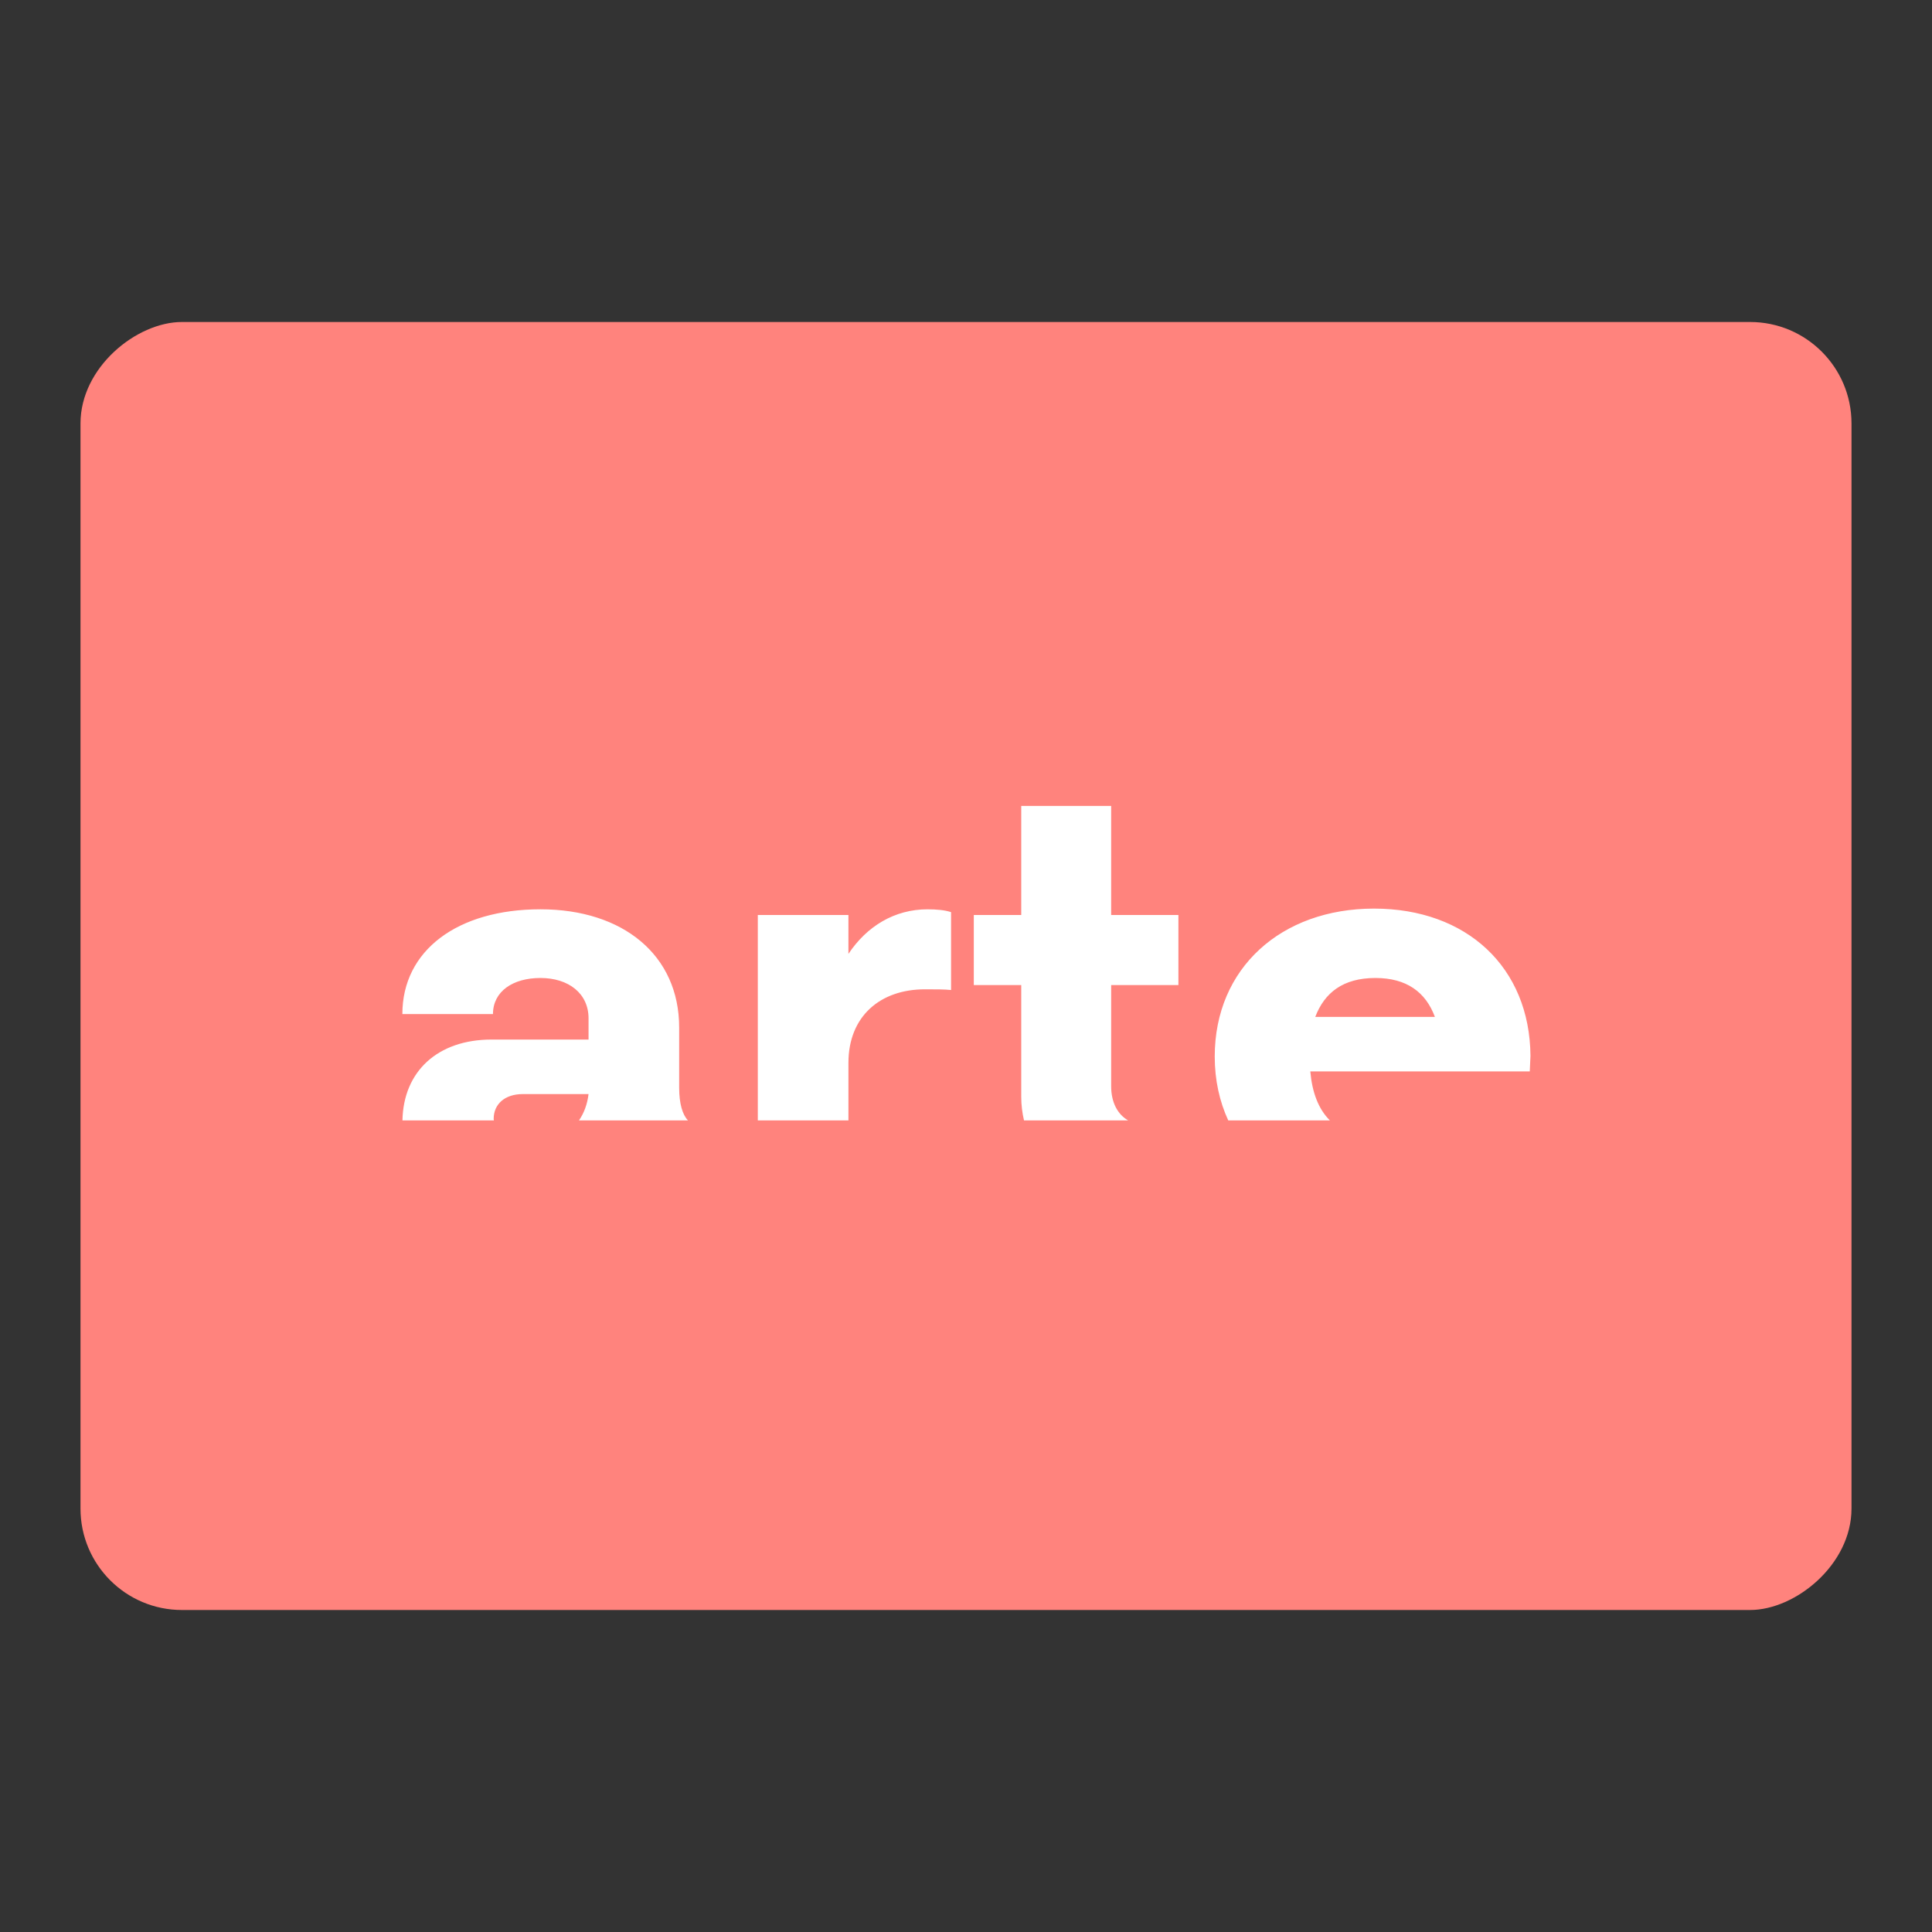 <svg xmlns="http://www.w3.org/2000/svg" width="192" height="192"><rect width="100%" height="100%" fill="#333333" stroke="none"/><rect width="128" height="176" x="32" y="-184" opacity=".63" rx="10.079" style="fill:#ff837d;opacity:1" transform="rotate(90)"/><path d="M101.49 80.093v10.836h-4.715v6.964h4.715v11.117c0 .806.1 1.586.274 2.335h10.35c-1.032-.584-1.688-1.775-1.688-3.39V97.894h6.683V90.93h-6.683V80.094zm35.059 10.202c-9.217 0-15.83 5.91-15.83 14.704 0 2.347.48 4.475 1.343 6.346h10.102c-1.138-1.12-1.764-2.783-1.947-4.87h21.81l.07-1.546c-.07-8.795-6.332-14.634-15.549-14.634zm-82.843.07c-8.232 0-13.719 4.08-13.719 10.413h9.004c0-2.251 1.971-3.587 4.715-3.587 2.814 0 4.783 1.546 4.783 4.009v2.11h-9.638c-5.345 0-8.764 3.154-8.855 8.035h9.085c-.004-.052-.02-.1-.02-.154 0-1.478 1.127-2.462 2.886-2.462h6.542c-.12 1.007-.449 1.888-.95 2.616h10.832c-.543-.555-.876-1.666-.876-3.25v-5.98c0-7.177-5.558-11.75-13.789-11.75zm38.488 0c-3.307 0-6.05 1.688-7.879 4.432V90.93H75.31v20.416h9.006v-5.712c0-4.643 3.166-7.317 7.598-7.317 1.055 0 1.97 0 2.602.07v-7.74c-.633-.211-1.477-.28-2.321-.28zm44.495 6.826c3.096 0 4.996 1.405 5.91 3.868h-11.89c.914-2.392 2.744-3.868 5.98-3.868z" style="fill:#fff"/></svg>